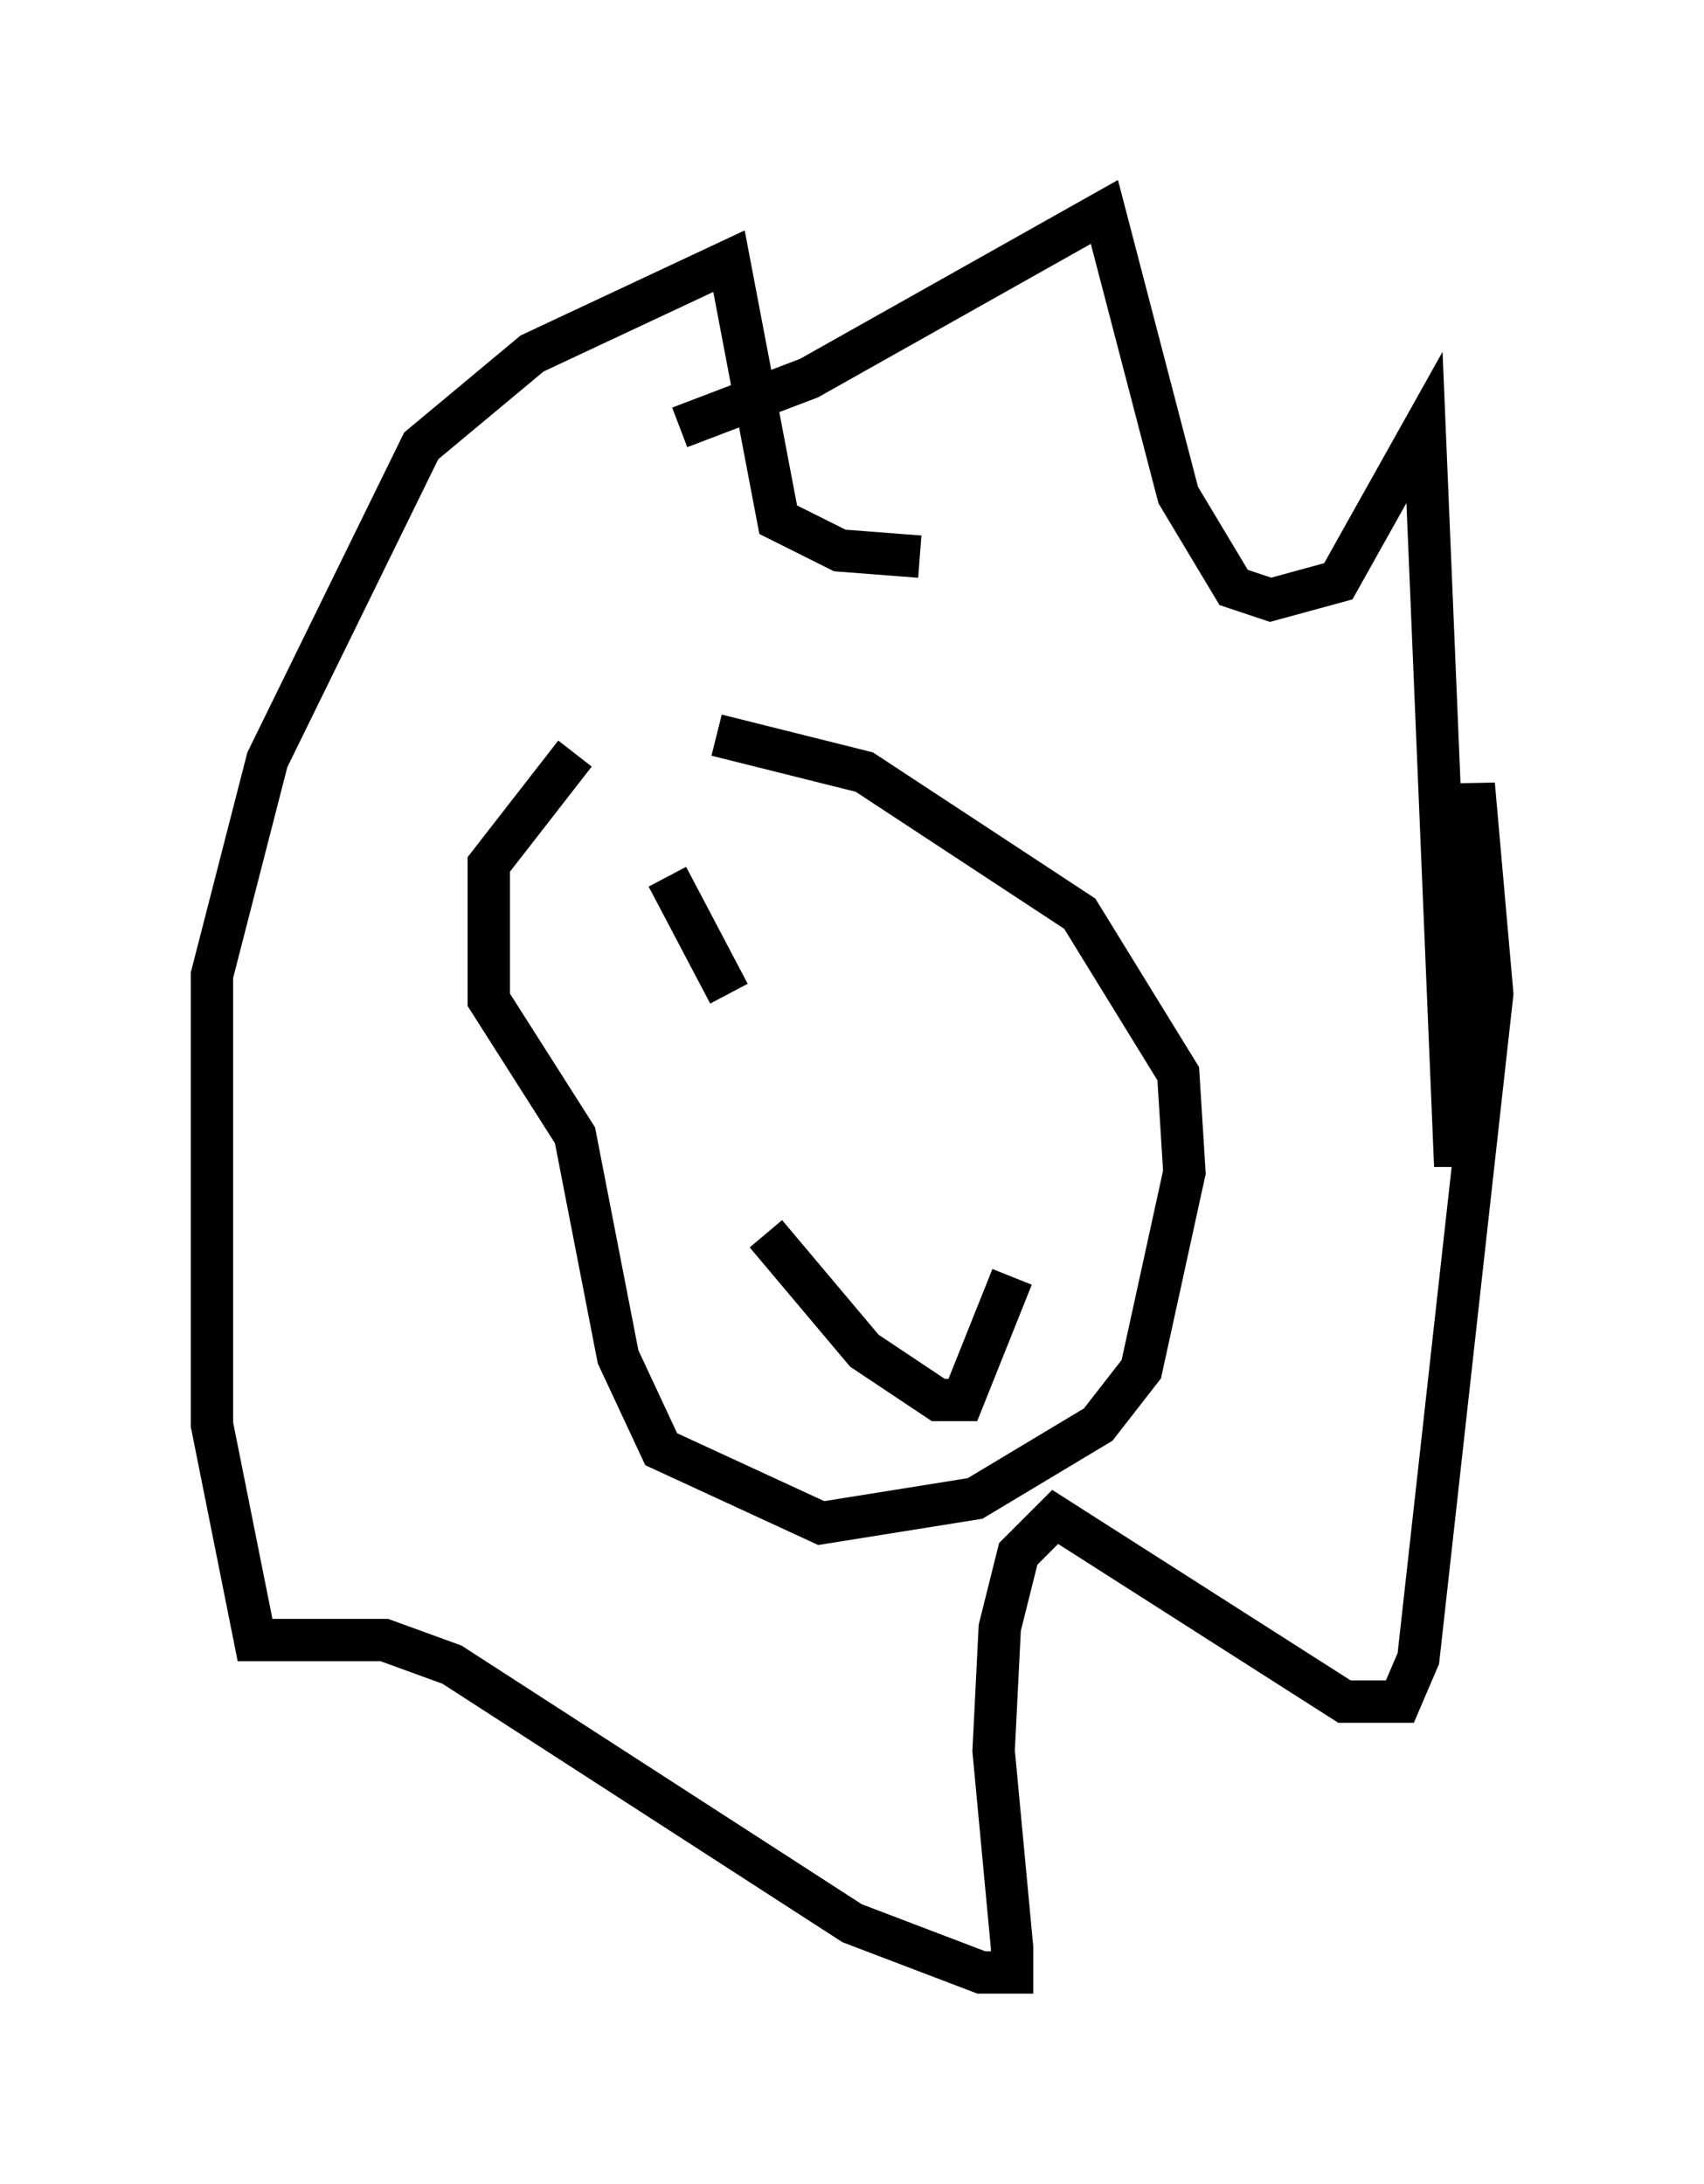 <?xml version="1.0" encoding="utf-8" ?>
<svg baseProfile="full" height="51.542" version="1.1" width="40.212" xmlns="http://www.w3.org/2000/svg" xmlns:ev="http://www.w3.org/2001/xml-events" xmlns:xlink="http://www.w3.org/1999/xlink"><defs /><rect fill="white" height="51.542" width="40.212" x="0" y="0" /><path d="M16.765, 16.765 m-3.196, 1.017 l-2.034, 2.615 0.0, 3.196 l2.034, 3.196 1.017, 5.229 l1.017, 2.179 3.777, 1.743 l3.631, -0.581 2.905, -1.743 l1.017, -1.307 1.017, -4.648 l-0.145, -2.324 -2.324, -3.777 l-5.084, -3.341 -3.486, -0.872 m-1.162, 3.341 l1.453, 2.76 m4.939, 0.0 l0.0, 0.0 m-1.598, 5.665 l0.0, 0.0 m-2.469, 0.0 l2.324, 2.76 1.743, 1.162 l0.581, 0.0 1.162, -2.905 m-7.844, -20.045 l3.05, -1.162 6.972, -3.922 l1.743, 6.682 1.307, 2.179 l0.872, 0.291 1.598, -0.436 l2.034, -3.631 0.726, 17.43 l0.436, -9.006 0.436, 4.939 l-1.743, 15.687 -0.436, 1.017 l-1.307, 0.0 -6.827, -4.358 l-0.872, 0.872 -0.436, 1.743 l-0.145, 2.905 0.436, 4.648 l0.0, 0.581 -0.726, 0.0 l-3.05, -1.162 -9.441, -6.101 l-1.598, -0.581 -3.05, 0.0 l-1.017, -5.084 0.0, -10.603 l1.307, -5.084 3.631, -7.408 l2.615, -2.179 4.648, -2.179 l1.162, 6.101 1.453, 0.726 l1.888, 0.145 " fill="none" stroke="black" stroke-width="1" /></svg>